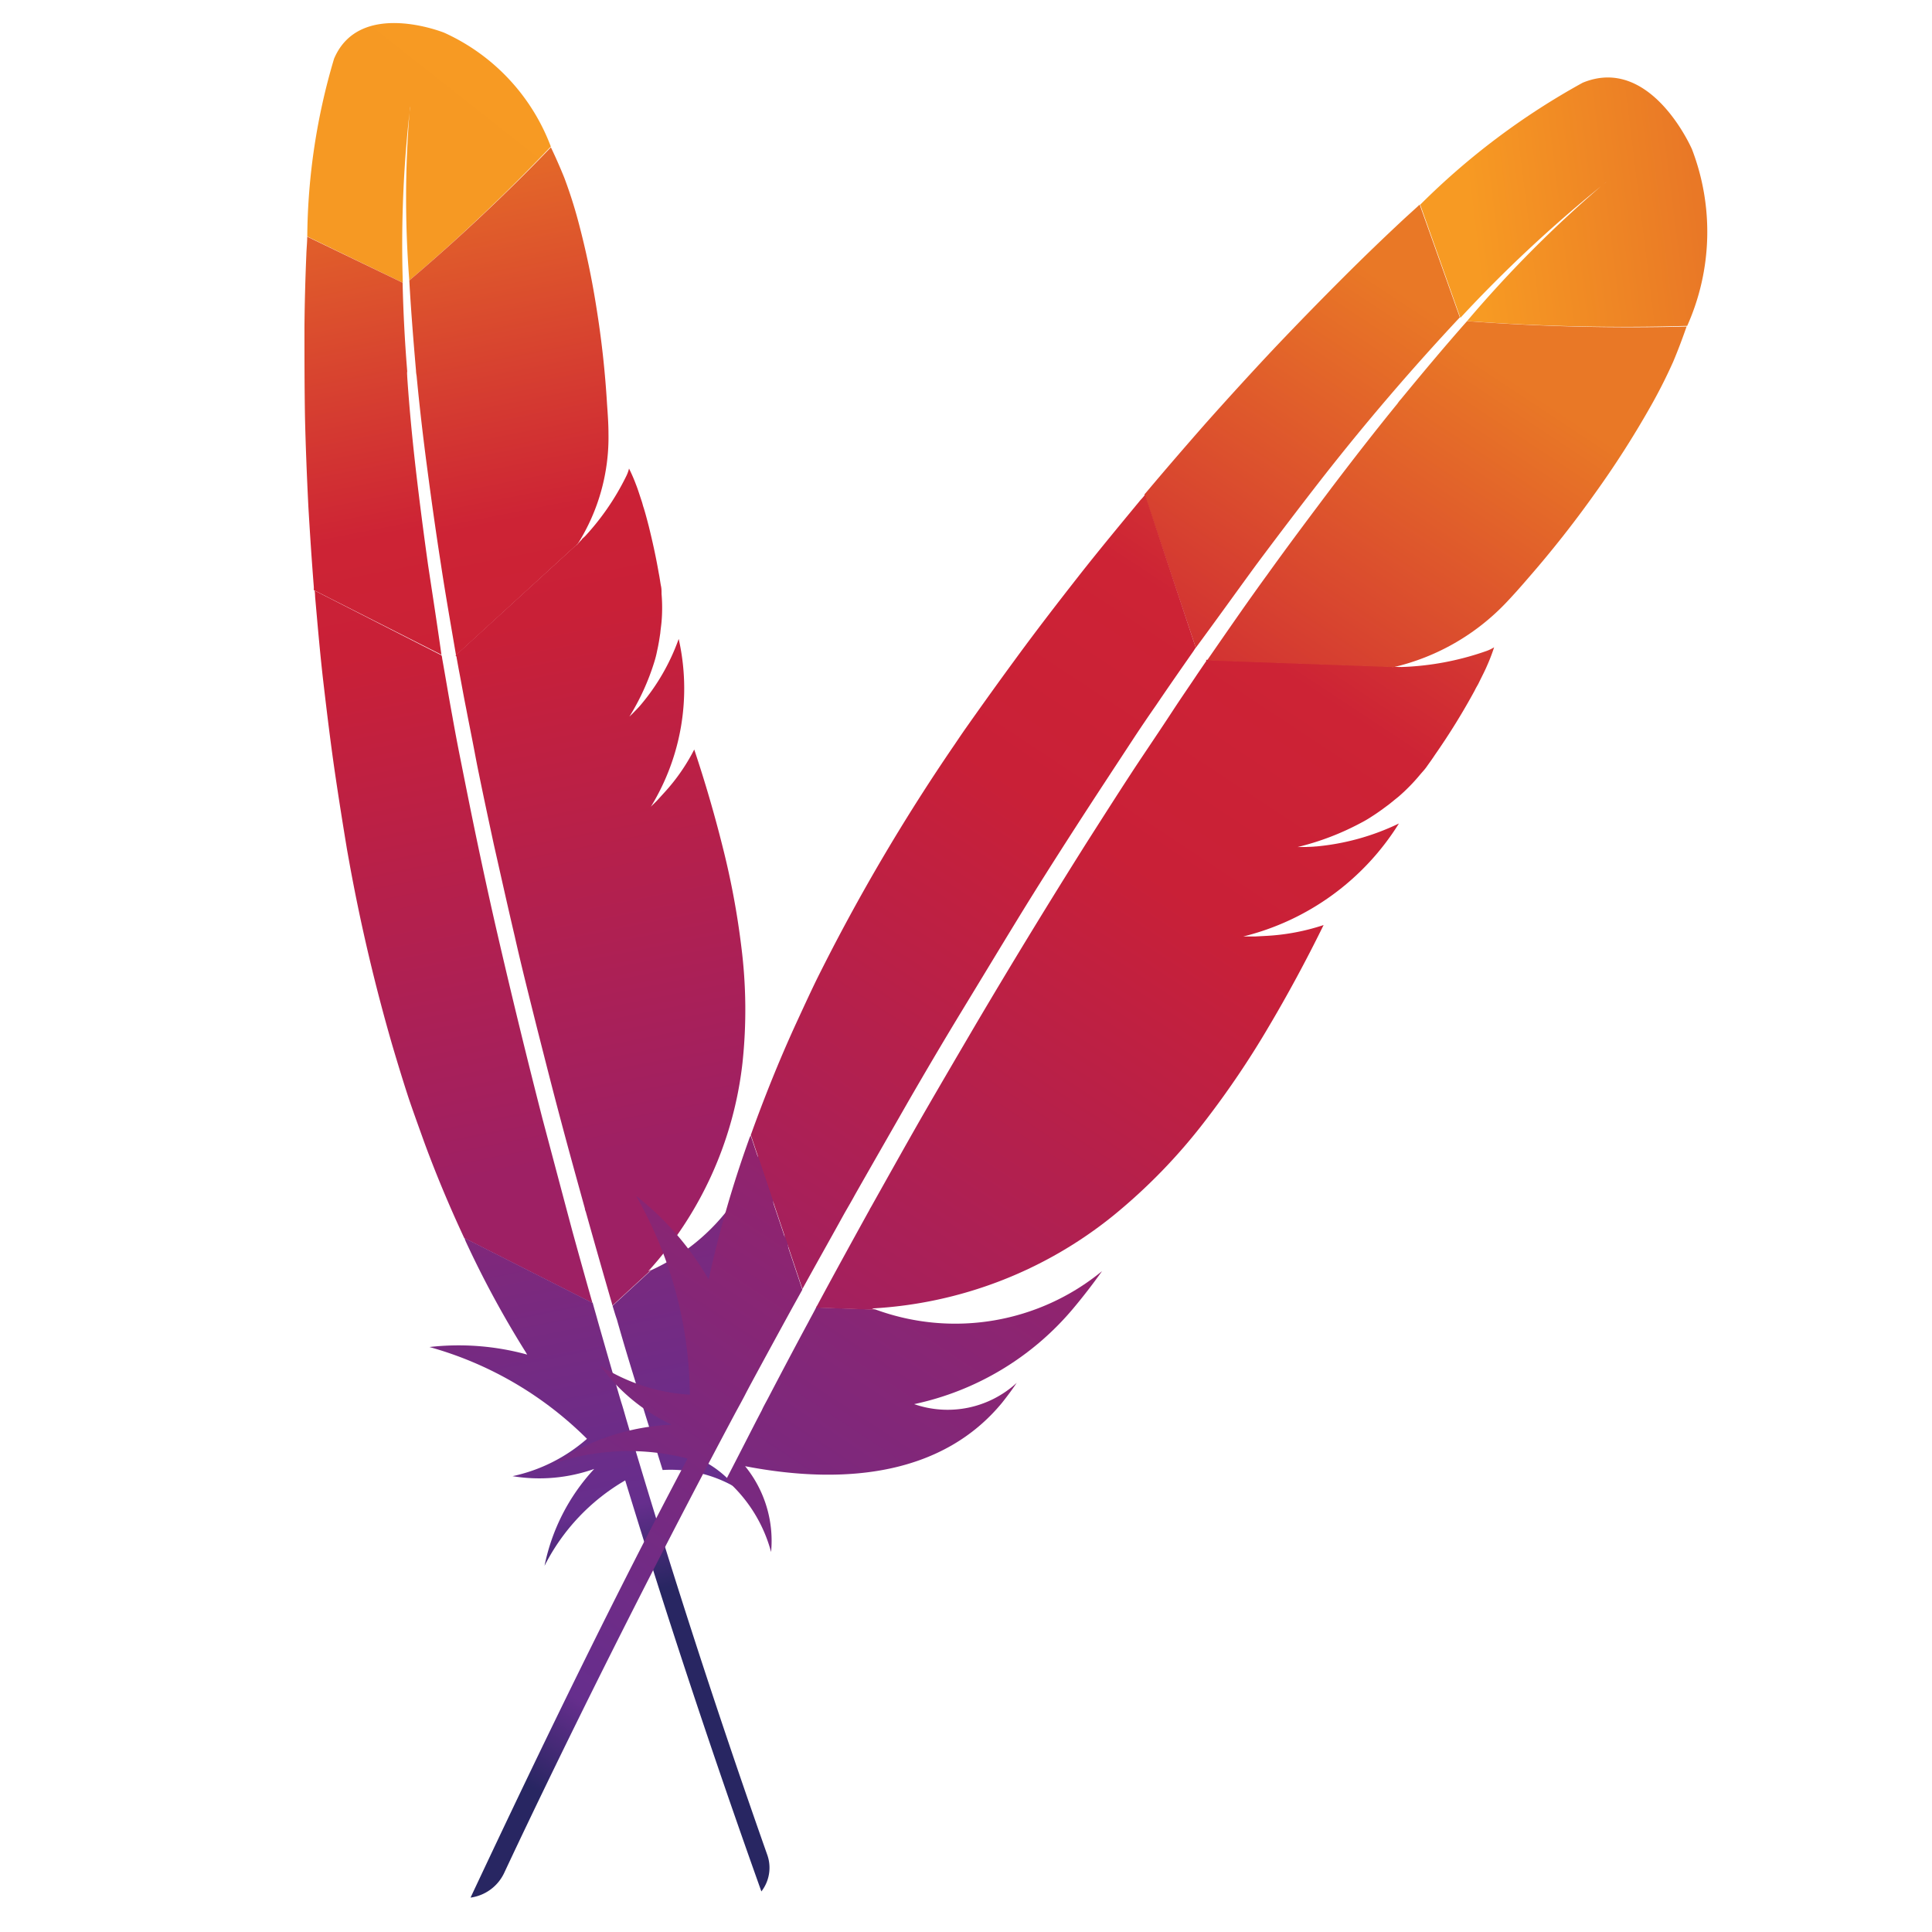 <svg width="500" height="500" xmlns:xlink="http://www.w3.org/1999/xlink" xmlns="http://www.w3.org/2000/svg"><defs><linearGradient id="prefix__c" x1="-7274.8" y1="2082.507" x2="-7243.872" y2="2046.343" gradientTransform="matrix(-.023 -.116 -.116 .023 79.68 -889.484)" gradientUnits="userSpaceOnUse"><stop offset="0" stop-color="#f69923"/><stop offset=".312" stop-color="#f79a23"/><stop offset=".838" stop-color="#e97826"/></linearGradient><linearGradient id="prefix__a" x1="-7503.689" y1="2086.595" x2="-7283.036" y2="2086.595" gradientTransform="matrix(-.023 -.116 -.116 .023 79.68 -889.484)" gradientUnits="userSpaceOnUse"><stop offset=".323" stop-color="#9e2064"/><stop offset=".63" stop-color="#c92037"/><stop offset=".751" stop-color="#cd2335"/><stop offset="1" stop-color="#e97826"/></linearGradient><linearGradient id="prefix__b" x1="-7477.053" y1="2064.42" x2="-7345.566" y2="2064.42" gradientTransform="matrix(-.023 -.116 -.116 .023 79.68 -889.484)" gradientUnits="userSpaceOnUse"><stop offset="0" stop-color="#282662"/><stop offset=".095" stop-color="#662e8d"/><stop offset=".788" stop-color="#9f2064"/><stop offset=".949" stop-color="#cd2032"/></linearGradient><linearGradient id="prefix__g" x1="-7491.296" y1="2088.633" x2="-7270.643" y2="2088.633" xlink:href="#prefix__a"/><linearGradient id="prefix__h" x1="-7475.203" y1="2085.61" x2="-7359.244" y2="2085.61" xlink:href="#prefix__b"/><linearGradient id="prefix__i" x1="-7491.296" y1="2065.799" x2="-7270.643" y2="2065.799" xlink:href="#prefix__a"/><linearGradient id="prefix__j" x1="-7504.984" y1="2066.905" x2="-7284.331" y2="2066.905" xlink:href="#prefix__a"/><linearGradient id="prefix__k" x1="-7491.296" y1="2058.959" x2="-7270.643" y2="2058.959" xlink:href="#prefix__a"/><linearGradient id="prefix__l" x1="-7491.296" y1="2059.762" x2="-7270.643" y2="2059.762" xlink:href="#prefix__a"/><linearGradient id="prefix__m" x1="-8307.632" y1="2040.008" x2="-8276.704" y2="2003.844" gradientTransform="matrix(.074 -.112 -.112 -.074 864.083 -775.51)" xlink:href="#prefix__c"/><linearGradient id="prefix__n" x1="-8536.521" y1="2044.096" x2="-8315.868" y2="2044.096" gradientTransform="matrix(.074 -.112 -.112 -.074 864.083 -775.51)" xlink:href="#prefix__a"/><linearGradient id="prefix__o" x1="-8509.885" y1="2021.921" x2="-8378.397" y2="2021.921" gradientTransform="matrix(.074 -.112 -.112 -.074 864.083 -775.51)" xlink:href="#prefix__b"/><linearGradient id="prefix__p" x1="-8524.128" y1="2046.134" x2="-8303.475" y2="2046.134" gradientTransform="matrix(.074 -.112 -.112 -.074 864.083 -775.51)" xlink:href="#prefix__a"/><linearGradient id="prefix__q" x1="-8508.035" y1="2043.111" x2="-8392.076" y2="2043.111" gradientTransform="matrix(.074 -.112 -.112 -.074 864.083 -775.51)" xlink:href="#prefix__b"/><linearGradient id="prefix__r" x1="-8524.128" y1="2023.3" x2="-8303.475" y2="2023.3" gradientTransform="matrix(.074 -.112 -.112 -.074 864.083 -775.51)" xlink:href="#prefix__a"/><linearGradient id="prefix__s" x1="-8537.816" y1="2024.407" x2="-8317.163" y2="2024.407" gradientTransform="matrix(.074 -.112 -.112 -.074 864.083 -775.51)" xlink:href="#prefix__a"/><linearGradient id="prefix__t" x1="-8524.128" y1="2016.46" x2="-8303.475" y2="2016.46" gradientTransform="matrix(.074 -.112 -.112 -.074 864.083 -775.51)" xlink:href="#prefix__a"/><linearGradient id="prefix__u" x1="-8524.128" y1="2017.263" x2="-8303.475" y2="2017.263" gradientTransform="matrix(.074 -.112 -.112 -.074 864.083 -775.51)" xlink:href="#prefix__a"/><linearGradient xlink:href="#prefix__c" id="prefix__d" gradientUnits="userSpaceOnUse" gradientTransform="matrix(-.023 -.116 -.116 .023 79.68 -889.484)" x1="-7274.8" y1="2082.507" x2="-7243.872" y2="2046.343"/><linearGradient xlink:href="#prefix__a" id="prefix__e" gradientUnits="userSpaceOnUse" gradientTransform="matrix(-.023 -.116 -.116 .023 79.68 -889.484)" x1="-7503.689" y1="2086.595" x2="-7283.036" y2="2086.595"/><linearGradient xlink:href="#prefix__b" id="prefix__f" gradientUnits="userSpaceOnUse" gradientTransform="matrix(-.023 -.116 -.116 .023 79.68 -889.484)" x1="-7477.053" y1="2064.42" x2="-7345.566" y2="2064.42"/></defs><path d="M5.976 2.533a9.539 9.539 0 00-.4 2.655l1.427.691a17.928 17.928 0 01.1-2.541 1.16 1.16 0 01.011-.092c0 .031-.009.061-.011.092A15.939 15.939 0 007.1 5.845a27.79 27.79 0 002.114-2 3.041 3.041 0 00-1.593-1.701s-1.264-.51-1.645.389z" fill="url(#prefix__d)" transform="matrix(17.326 0 0 17.326 -17.088 -28.682)"/><path d="M150.763 139.757a.312.312 0 00.208-.225l-1.386 1.23c0 .122-.156.225-.174.33zM165.905 182.517c-.658.797-1.438 1.577-2.217 2.356.762-.762 1.542-1.559 2.217-2.356zM151.681 313.95c0-.365-.243-.763-.312-1.127a8590.512 8590.512 0 01-6.15-22.523 2847.562 2847.562 0 01-6.22-24.1 1802.054 1802.054 0 01-5.822-23.979 1299.616 1299.616 0 01-5.388-23.667c-1.334-6.22-2.633-12.249-3.829-18.14-.416-1.992-.78-3.898-1.143-5.821-.728-3.846-1.49-7.554-2.183-11.21-.694-3.655-1.265-6.687-1.889-9.962-.19-1.109-.381-2.218-.589-3.223l-.104-.606-1.195 1.074-2.46-1.213c0 .26.086.555.173.815.814 4.938 1.732 9.927 2.633 14.952.52 2.841 1.092 5.752 1.611 8.663a945.037 945.037 0 004.886 24.134c1.75 8.091 3.465 16.286 5.336 24.256 1.872 7.97 3.708 15.836 5.614 23.702a1431.932 1431.932 0 005.856 23.32c2.062 8.074 4.158 16.026 6.324 23.805.45 1.733.953 3.57 1.473 5.198a1901.585 1901.585 0 005.197 18.59l3.968 1.993 1.317-1.178a1.195 1.195 0 00-.156-.503c-2.582-7.796-4.8-15.645-6.948-23.25z" fill="none"/><path d="M172.177 205.127c-1.16 1.265-2.356 2.46-3.569 3.656.624-.572 1.265-1.248 1.854-1.872a20.999 20.999 0 001.715-1.784z" fill="#be202e"/><path d="M172.177 205.127c-1.16 1.265-2.356 2.46-3.569 3.656.624-.572 1.265-1.248 1.854-1.872a20.999 20.999 0 001.715-1.784z" style="isolation:isolate" opacity=".35" fill="#be202e"/><path d="M163.099 185.393c.208-.156.363-.364.554-.52.78-.78 1.56-1.559 2.218-2.356-.867.953-1.854 1.871-2.79 2.876z" fill="#be202e"/><path d="M163.099 185.393c.208-.156.363-.364.554-.52.78-.78 1.56-1.559 2.218-2.356-.867.953-1.854 1.871-2.79 2.876z" style="isolation:isolate" opacity=".35" fill="#be202e"/><path d="M7.38 10.092q-.1-.712-.18-1.4c-.055-.477-.1-.945-.131-1.408 0-.028-.005-.056 0-.081A22.637 22.637 0 017 5.878l-1.425-.687c0 .086-.01.175-.013.269-.014.341-.025.7-.028 1.085 0 .43 0 .878.008 1.347.01.432.028.882.051 1.34.023.392.049.788.081 1.192v.046l1.906.965c-.063-.451-.133-.899-.2-1.343z" fill="url(#prefix__e)" transform="matrix(17.326 0 0 17.326 -17.088 -28.682)"/><path d="M10.2 21.362c.1.356.212.723.328 1.095v.015c.016.054.029.105.049.157.076.251.149.474.307.984a1.927 1.927 0 011.094.262 1.563 1.563 0 00-1.041-.566 3.349 3.349 0 001.827-2.977 4.338 4.338 0 00-.047-.326 1.347 1.347 0 01-.766 1.152 3.766 3.766 0 00.61-2.373c-.015-.193-.04-.4-.075-.619a3.056 3.056 0 01-1.772 2.462l-.578.532c.021.067.039.133.064.202z" fill="url(#prefix__f)" transform="matrix(17.326 0 0 17.326 -17.088 -28.682)"/><path d="M9.453 19.735l-.365-1.374a118.558 118.558 0 01-.662-2.714c-.106-.457-.21-.934-.308-1.4-.098-.466-.19-.931-.282-1.393a29.232 29.232 0 01-.093-.5c-.053-.286-.1-.574-.152-.863a.158.158 0 00-.01-.047l-1.895-.967a.679.679 0 01.007.091c.038.429.075.865.126 1.3.051.435.106.89.172 1.341.056.38.116.757.179 1.138l.041.228a27.47 27.47 0 00.639 2.707c.082.276.163.542.246.794.072.212.15.425.225.635.181.493.382.971.6 1.438l1.915.97c-.1-.352-.2-.71-.3-1.073l-.083-.311z" fill="url(#prefix__g)" transform="matrix(17.326 0 0 17.326 -17.088 -28.682)"/><path d="M7.947 20.208a14.86 14.86 0 00.881 1.627c.011.016.022.038.033.054a3.864 3.864 0 00-1.46-.113 5.37 5.37 0 012.353 1.371 2.468 2.468 0 01-1.112.558 2.46 2.46 0 001.22-.108 3 3 0 00-.742 1.447 3.084 3.084 0 011.205-1.276 139.477 139.477 0 002.034 6.14.577.577 0 00.09-.541 131.28 131.28 0 01-2.095-6.468c-.03-.1-.056-.2-.089-.3l-.025-.084q-.16-.55-.326-1.132c-.024-.09-.05-.174-.074-.265l-1.915-.97a.357.357 0 00.022.06z" fill="url(#prefix__h)" transform="matrix(17.326 0 0 17.326 -17.088 -28.682)"/><path d="M7.806 11.476l.034.186c.037.19.07.382.109.575.04.211.084.426.126.647.021.111.042.222.066.336.069.34.144.688.221 1.047.1.441.2.894.311 1.366.1.446.218.911.336 1.384.115.451.231.913.359 1.391.112.423.233.858.355 1.3 0 .021.014.044.018.065.123.439.252.892.386 1.353a.069.069 0 00.009.029l.578-.532c-.015 0-.026.013-.045.021a5.547 5.547 0 001.408-3.114 7.47 7.47 0 00-.018-1.737 11.925 11.925 0 00-.278-1.486 19.358 19.358 0 00-.425-1.456 2.891 2.891 0 01-.441.637l-.1.11c-.033.037-.07.069-.107.108a3.377 3.377 0 00.416-2.507 3.176 3.176 0 01-.572.991c-.038.046-.083.091-.128.136-.012.009-.021.021-.036.033a3.52 3.52 0 00.371-.814 1.509 1.509 0 00.043-.17c.02-.087.034-.175.047-.263.005-.058.014-.112.019-.171a2.461 2.461 0 000-.413c0-.046 0-.087-.011-.13-.011-.064-.019-.124-.031-.182-.046-.267-.1-.5-.149-.7-.026-.1-.05-.192-.076-.275-.012-.033-.018-.065-.03-.1-.031-.091-.056-.175-.084-.245a2.452 2.452 0 00-.105-.242.532.532 0 01-.042.115 3.749 3.749 0 01-.65.934l.533-.487-.536.484a.018.018 0 00-.009.013A1.082 1.082 0 009.6 9.8c0-.007.009-.013.01-.019l-1.82 1.665c.015.013.017.023.016.03z" fill="url(#prefix__i)" transform="matrix(17.326 0 0 17.326 -17.088 -28.682)"/><path d="M7.1 5.845c.022.4.057.848.1 1.344a.485.485 0 00.009.078c.041.433.094.9.162 1.409.058.439.122.9.2 1.4.065.433.145.886.227 1.367l1.82-1.667a2.987 2.987 0 00.457-1.647c0-.143-.011-.293-.022-.447a14.324 14.324 0 00-.158-1.432 12.46 12.46 0 00-.271-1.287 6.825 6.825 0 00-.209-.653 7.964 7.964 0 00-.2-.454A28.8 28.8 0 017.1 5.845z" fill="url(#prefix__j)" transform="matrix(17.326 0 0 17.326 -17.088 -28.682)"/><path d="M170.497 206.946c-.572.641-1.213 1.196-1.854 1.871a24.1 24.1 0 011.854-1.87z" fill="#be202e"/><path d="M170.497 206.946c-.572.641-1.213 1.196-1.854 1.871a24.1 24.1 0 011.854-1.87z" style="isolation:isolate" opacity=".35" fill="#be202e"/><path d="M10.827 13.6c-.033.037-.07.069-.107.108a1.391 1.391 0 01.107-.108z" fill="url(#prefix__k)" transform="matrix(17.326 0 0 17.326 -17.088 -28.682)"/><path d="M163.099 185.445c.208-.156.363-.364.623-.572-.208.156-.363.364-.623.572z" fill="#be202e"/><path d="M163.099 185.445c.208-.156.363-.364.623-.572-.208.156-.363.364-.623.572z" style="isolation:isolate" opacity=".35" fill="#be202e"/><path d="M10.4 12.359c.012-.009.021-.021.036-.033-.012.009-.021.021-.036.033z" fill="url(#prefix__l)" transform="matrix(17.326 0 0 17.326 -17.088 -28.682)"/><path d="M24.627 2.891A10.789 10.789 0 0022.2 4.713l.6 1.69a20.278 20.278 0 012.1-1.965l.082-.066c-.026.024-.056.042-.082.066a18.028 18.028 0 00-2 2.013 31.432 31.432 0 003.288.072 3.44 3.44 0 00.071-2.639s-.612-1.414-1.632-.993z" fill="url(#prefix__m)" transform="matrix(17.326 0 0 17.326 -17.088 -28.682)"/><path d="M362.343 172.763a.347.347 0 00.295 0l-2.097-.122c-.103 0-.294 0-.398.139zM340.6 219.213c-1.178.121-2.426.121-3.673.138 1.264-.017 2.512-.017 3.673-.138zM224.743 313.724c.243-.347.399-.797.641-1.16 4.418-7.901 8.663-15.594 12.994-23.061 4.782-8.334 9.53-16.46 14.138-24.256a2029.498 2029.498 0 0114.363-23.927c4.938-8.108 9.72-15.853 14.467-23.32 3.864-6.064 7.606-11.937 11.331-17.638a449.673 449.673 0 013.708-5.596c2.46-3.673 4.816-7.26 7.155-10.759 2.2-3.223 4.297-6.376 6.393-9.53.728-1.039 1.456-2.095 2.08-3.048l.363-.52h-1.732l-1.005-2.928c-.139.26-.364.52-.503.797a593.802 593.802 0 00-9.754 14.12c-1.836 2.703-3.69 5.51-5.63 8.3a870.05 870.05 0 00-15.23 23.32c-4.99 7.917-10.118 15.904-15.021 23.822-4.904 7.918-9.599 15.68-14.311 23.546a2118.692 2118.692 0 00-13.86 23.424c-4.748 8.143-9.391 16.2-13.861 24.256a126.774 126.774 0 00-2.998 5.423 1960.62 1960.62 0 00-10.586 19.058l1.612 4.747 2.01.104a1.351 1.351 0 00.277-.537c4.192-8.732 8.645-16.823 12.96-24.637z" fill="none"/><path d="M327.692 242.394c-1.94.104-3.864.104-5.787.104h2.98a23.753 23.753 0 002.807-.104z" fill="#be202e"/><path d="M327.692 242.394c-1.94.104-3.864.104-5.787.104h2.98a23.753 23.753 0 002.807-.104z" style="isolation:isolate" opacity=".35" fill="#be202e"/><path d="M336.078 219.317h.866c1.247 0 2.495 0 3.673-.139-1.455 0-2.98 0-4.522.104z" fill="#be202e"/><path d="M336.078 219.317h.866c1.247 0 2.495 0 3.673-.139-1.455 0-2.98 0-4.522.104z" style="isolation:isolate" opacity=".35" fill="#be202e"/><path d="M19.751 10.091q.486-.652.968-1.272a35.82 35.82 0 012.073-2.423l-.6-1.685c-.071.067-.147.134-.224.205-.283.263-.579.547-.884.851-.344.343-.7.707-1.064 1.091-.335.356-.678.732-1.023 1.119-.293.334-.587.673-.882 1.024l-.034.039.767 2.291c.305-.413.604-.831.903-1.24z" fill="url(#prefix__n)" transform="matrix(17.326 0 0 17.326 -17.088 -28.682)"/><path d="M13.063 21.4c-.2.37-.4.75-.605 1.142 0 .005-.007.01-.008.015-.03.057-.06.108-.085.165-.138.262-.256.5-.534 1.036a2.18 2.18 0 01.673 1.08 1.768 1.768 0 00-.388-1.282c1.558.3 2.973.1 3.836-.945.075-.094.15-.194.221-.3a1.524 1.524 0 01-1.532.318 4.26 4.26 0 002.376-1.429c.141-.168.284-.352.431-.558a3.456 3.456 0 01-3.383.574l-.888-.031c-.038.076-.077.143-.114.215z" fill="url(#prefix__o)" transform="matrix(17.326 0 0 17.326 -17.088 -28.682)"/><path d="M13.758 19.5c.262-.461.529-.926.8-1.4.26-.45.525-.9.8-1.352.275-.452.549-.906.826-1.359.277-.453.573-.919.867-1.375.294-.456.587-.9.879-1.346.107-.162.213-.318.325-.479.184-.272.374-.544.563-.815.008-.015.021-.03.029-.046l-.757-2.284a.768.768 0 01-.067.079c-.31.376-.626.756-.934 1.149-.308.393-.622.8-.927 1.217-.257.35-.508.7-.76 1.058-.049.07-.1.146-.148.217a29.335 29.335 0 00-2.069 3.522c-.111.228-.217.461-.323.69-.246.54-.464 1.085-.661 1.633l.771 2.3c.2-.365.406-.728.611-1.1.055-.099.117-.201.175-.309z" fill="url(#prefix__p)" transform="matrix(17.326 0 0 17.326 -17.088 -28.682)"/><path d="M12.17 18.686a16.808 16.808 0 00-.583 2.01c0 .022-.013.048-.016.07a4.37 4.37 0 00-1.086-1.251 6.074 6.074 0 01.805 2.973 2.792 2.792 0 01-1.339-.435 2.782 2.782 0 001.068.883 3.4 3.4 0 00-1.747.575 3.488 3.488 0 011.984-.069C10.2 25.432 9.12 27.645 8.015 30a.652.652 0 00.5-.364c.2-.426 1.51-3.226 3.453-6.872.054-.1.113-.205.168-.314l.046-.087q.308-.57.637-1.17l.151-.272v-.005l-.771-2.3a.4.4 0 00-.029.07z" fill="url(#prefix__q)" transform="matrix(17.326 0 0 17.326 -17.088 -28.682)"/><path d="M18.994 11.544l-.12.176c-.121.182-.247.363-.369.55-.122.187-.271.409-.413.621-.071.106-.142.212-.214.323-.215.329-.431.669-.654 1.018a109.502 109.502 0 00-1.664 2.727c-.266.454-.539.919-.816 1.4-.246.43-.494.875-.75 1.331-.014.02-.023.046-.037.067-.249.451-.506.918-.765 1.4a.078.078 0 00-.016.031l.888.031c-.015-.008-.032-.01-.053-.019a6.274 6.274 0 003.607-1.389 8.449 8.449 0 001.368-1.411 13.487 13.487 0 00.956-1.417c.272-.459.546-.962.815-1.51a3.269 3.269 0 01-.861.162l-.168.009h-.172a3.82 3.82 0 002.326-1.688 3.592 3.592 0 01-1.248.344c-.068.007-.14.007-.212.008h-.055a3.981 3.981 0 00.945-.36 1.707 1.707 0 00.17-.1c.086-.054.166-.114.247-.174l.151-.122a2.784 2.784 0 00.326-.335c.034-.039.066-.073.094-.114.042-.06.083-.115.119-.171a10.09 10.09 0 00.597-.966c.016-.036.037-.067.054-.1.048-.1.094-.186.127-.264a2.773 2.773 0 00.107-.278.6.6 0 01-.125.059 4.24 4.24 0 01-1.265.236l.816.031-.816-.031a.02.02 0 00-.017 0 1.224 1.224 0 00-.128 0c.006 0 .017 0 .023-.008l-2.79-.1c.005.018-.002.028-.008.033z" fill="url(#prefix__r)" transform="matrix(17.326 0 0 17.326 -17.088 -28.682)"/><path d="M22.9 6.452c-.3.339-.628.728-.986 1.164a.548.548 0 00-.055.07c-.311.381-.638.8-.989 1.263-.3.4-.62.824-.954 1.29-.292.4-.587.829-.9 1.281l2.79.1a3.379 3.379 0 001.677-.962c.111-.117.224-.244.338-.377A16.2 16.2 0 0024.828 9a14.093 14.093 0 00.8-1.251 7.72 7.72 0 00.351-.691c.077-.183.141-.356.2-.525a32.58 32.58 0 01-3.279-.081z" fill="url(#prefix__s)" transform="matrix(17.326 0 0 17.326 -17.088 -28.682)"/><path d="M324.885 242.55h-2.98a27.253 27.253 0 012.98 0z" fill="#be202e"/><path d="M324.885 242.55h-2.98a27.253 27.253 0 012.98 0z" style="isolation:isolate" opacity=".35" fill="#be202e"/><path d="M19.738 15.655h-.172a1.573 1.573 0 01.172 0z" fill="url(#prefix__t)" transform="matrix(17.326 0 0 17.326 -17.088 -28.682)"/><path d="M335.974 219.3h.953-.953z" fill="#be202e"/><path d="M335.974 219.3h.953-.953z" style="isolation:isolate" opacity=".35" fill="#be202e"/><path d="M20.378 14.313h.055-.055z" fill="url(#prefix__u)" transform="matrix(17.326 0 0 17.326 -17.088 -28.682)"/></svg>